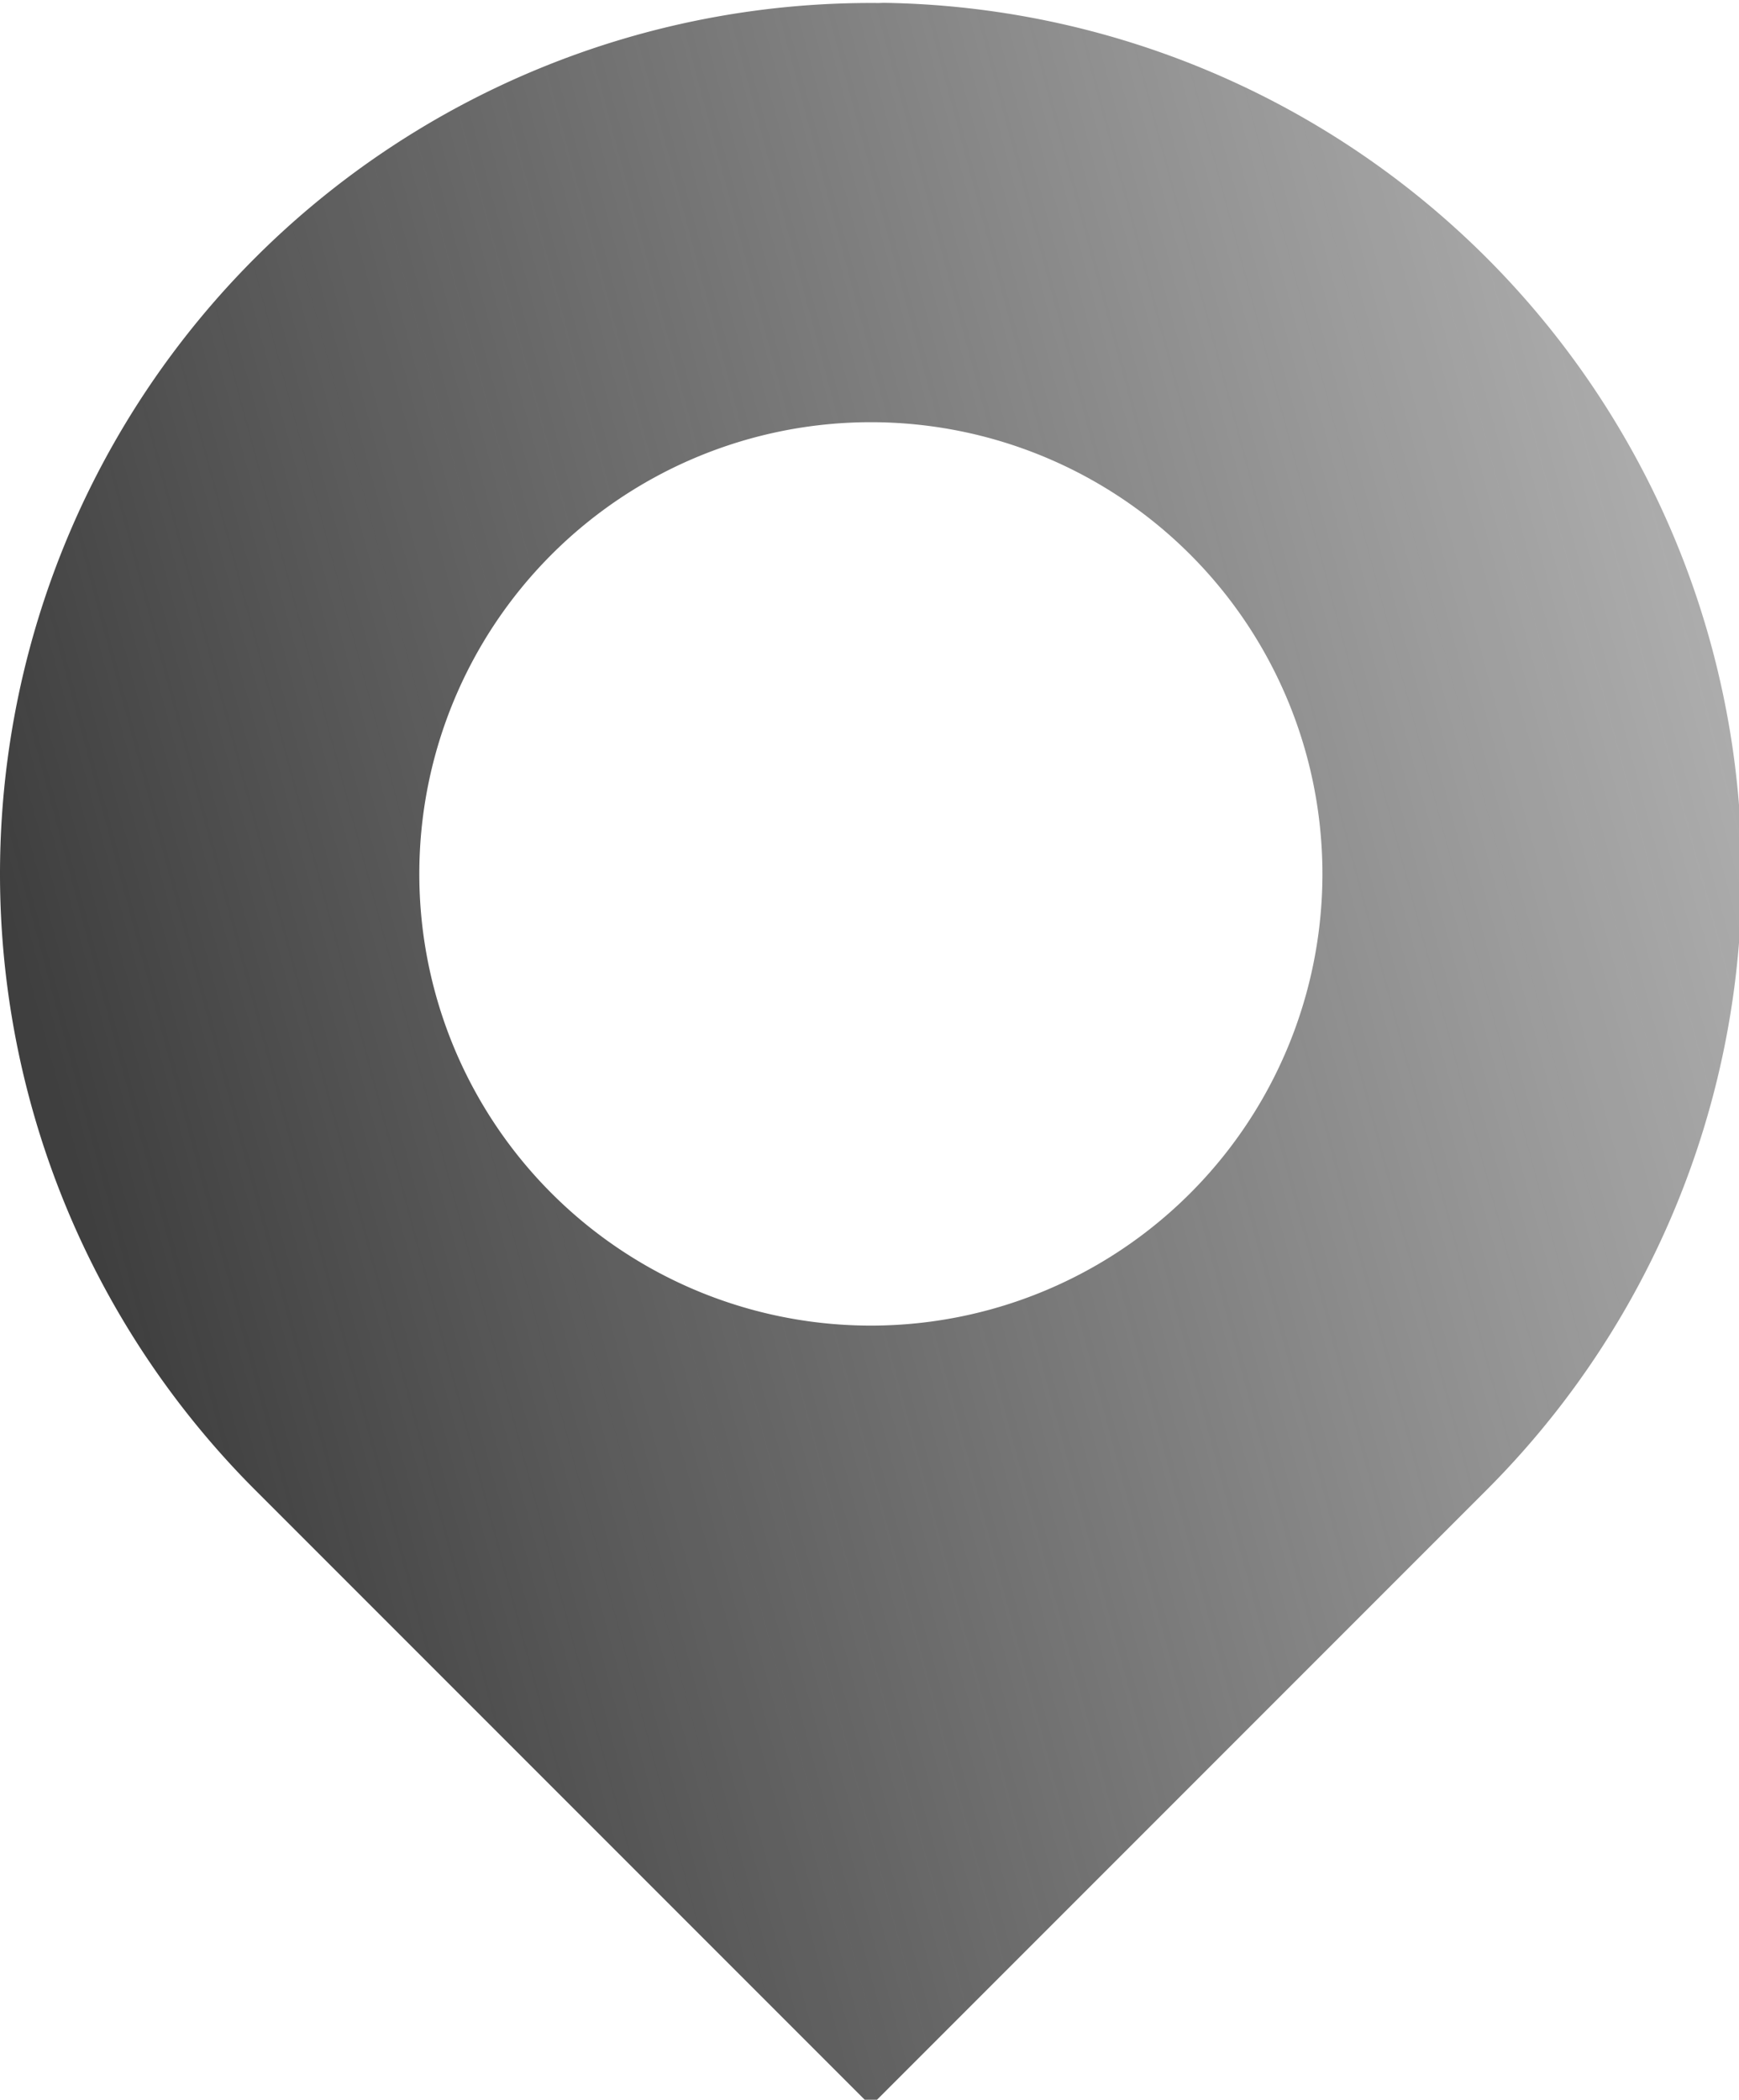 <?xml version="1.0" encoding="UTF-8" standalone="no"?>
<!-- Created with Inkscape (http://www.inkscape.org/) -->

<svg
   xmlns:dc="http://purl.org/dc/elements/1.1/"
   xmlns:cc="http://creativecommons.org/ns#"
   xmlns:rdf="http://www.w3.org/1999/02/22-rdf-syntax-ns#"
   xmlns:svg="http://www.w3.org/2000/svg"
   xmlns="http://www.w3.org/2000/svg"
   xmlns:xlink="http://www.w3.org/1999/xlink"
   xmlns:sodipodi="http://sodipodi.sourceforge.net/DTD/sodipodi-0.dtd"
   xmlns:inkscape="http://www.inkscape.org/namespaces/inkscape"
   width="500.001"
   height="603.527"
   viewBox="0 0 132.292 159.683"
   version="1.1"
   id="svg8"
   inkscape:version="0.92.4 (5da689c313, 2019-01-14)"
   sodipodi:docname="marker_black.svg">
  <defs
     id="defs2">
    <linearGradient
       inkscape:collect="always"
       id="linearGradient2688">
      <stop
         style="stop-color:#3f3f3f;stop-opacity:1;"
         offset="0"
         id="stop2684" />
      <stop
         style="stop-color:#3f3f3f;stop-opacity:0;"
         offset="1"
         id="stop2686" />
    </linearGradient>
    <linearGradient
       inkscape:collect="always"
       xlink:href="#linearGradient2688"
       id="linearGradient2690"
       x1="0.047"
       y1="773.758"
       x2="834.373"
       y2="550.201"
       gradientUnits="userSpaceOnUse" />
  </defs>
  <sodipodi:namedview
     id="base"
     pagecolor="#ffffff"
     bordercolor="#666666"
     borderopacity="1.0"
     inkscape:pageopacity="0.0"
     inkscape:pageshadow="2"
     inkscape:zoom="1.057976"
     inkscape:cx="364.01424"
     inkscape:cy="350.50671"
     inkscape:document-units="px"
     inkscape:current-layer="layer1"
     showgrid="false"
     showborder="true"
     inkscape:showpageshadow="false"
     inkscape:snap-intersection-paths="true"
     inkscape:snap-object-midpoints="true"
     inkscape:snap-center="true"
     inkscape:snap-midpoints="true"
     inkscape:snap-smooth-nodes="true"
     inkscape:object-paths="true"
     inkscape:window-width="1920"
     inkscape:window-height="1137"
     inkscape:window-x="1912"
     inkscape:window-y="-7"
     inkscape:window-maximized="1"
     inkscape:snap-page="true"
     inkscape:snap-global="true"
     units="px"
     borderlayer="false"
     fit-margin-top="0"
     fit-margin-left="0"
     fit-margin-right="0"
     fit-margin-bottom="0" />
  <g
     inkscape:label="Layer 1"
     inkscape:groupmode="layer"
     id="layer1"
     transform="translate(-1.7428979e-4,-137.317)">
    <path
       style="opacity:1;fill:url(#linearGradient2690);fill-opacity:1;stroke:#2a7fff;stroke-width:0;stroke-linecap:round;stroke-linejoin:round;stroke-miterlimit:4;stroke-dasharray:none;stroke-opacity:1;paint-order:markers fill stroke"
       d="m 253.65,518.992 v 0.002 a 250,250 0 0 0 -1.357,0.049 250,250 0 0 0 -179.068,73.146 250,250 0 0 0 0,353.555 L 250,1122.52 l 1.098,-1.098 175.668,-175.668 h 0.002 a 250,250 0 0 0 0.01,-0.012 250,250 0 0 0 0,-353.555 250,250 0 0 0 -173.127,-73.195 z M 250,639.34 A 129.627,129.627 0 0 1 379.627,768.967 129.627,129.627 0 0 1 250,898.594 129.627,129.627 0 0 1 120.373,768.967 129.627,129.627 0 0 1 250,639.34 Z"
       transform="scale(0.265)"
       id="path1067"
       inkscape:connector-curvature="0" />
    <circle
       style="opacity:1;fill:none;fill-opacity:1;stroke:#2a7fff;stroke-width:0;stroke-linecap:round;stroke-linejoin:round;stroke-miterlimit:4;stroke-dasharray:none;stroke-opacity:1;paint-order:markers fill stroke"
       id="circle1057"
       cx="-97.137"
       cy="190.66"
       r="25.459"
       transform="matrix(0.707,-0.707,0.707,0.707,0,0)"
       inkscape:export-xdpi="9.5999575"
       inkscape:export-ydpi="9.5999575" />
  </g>
</svg>
